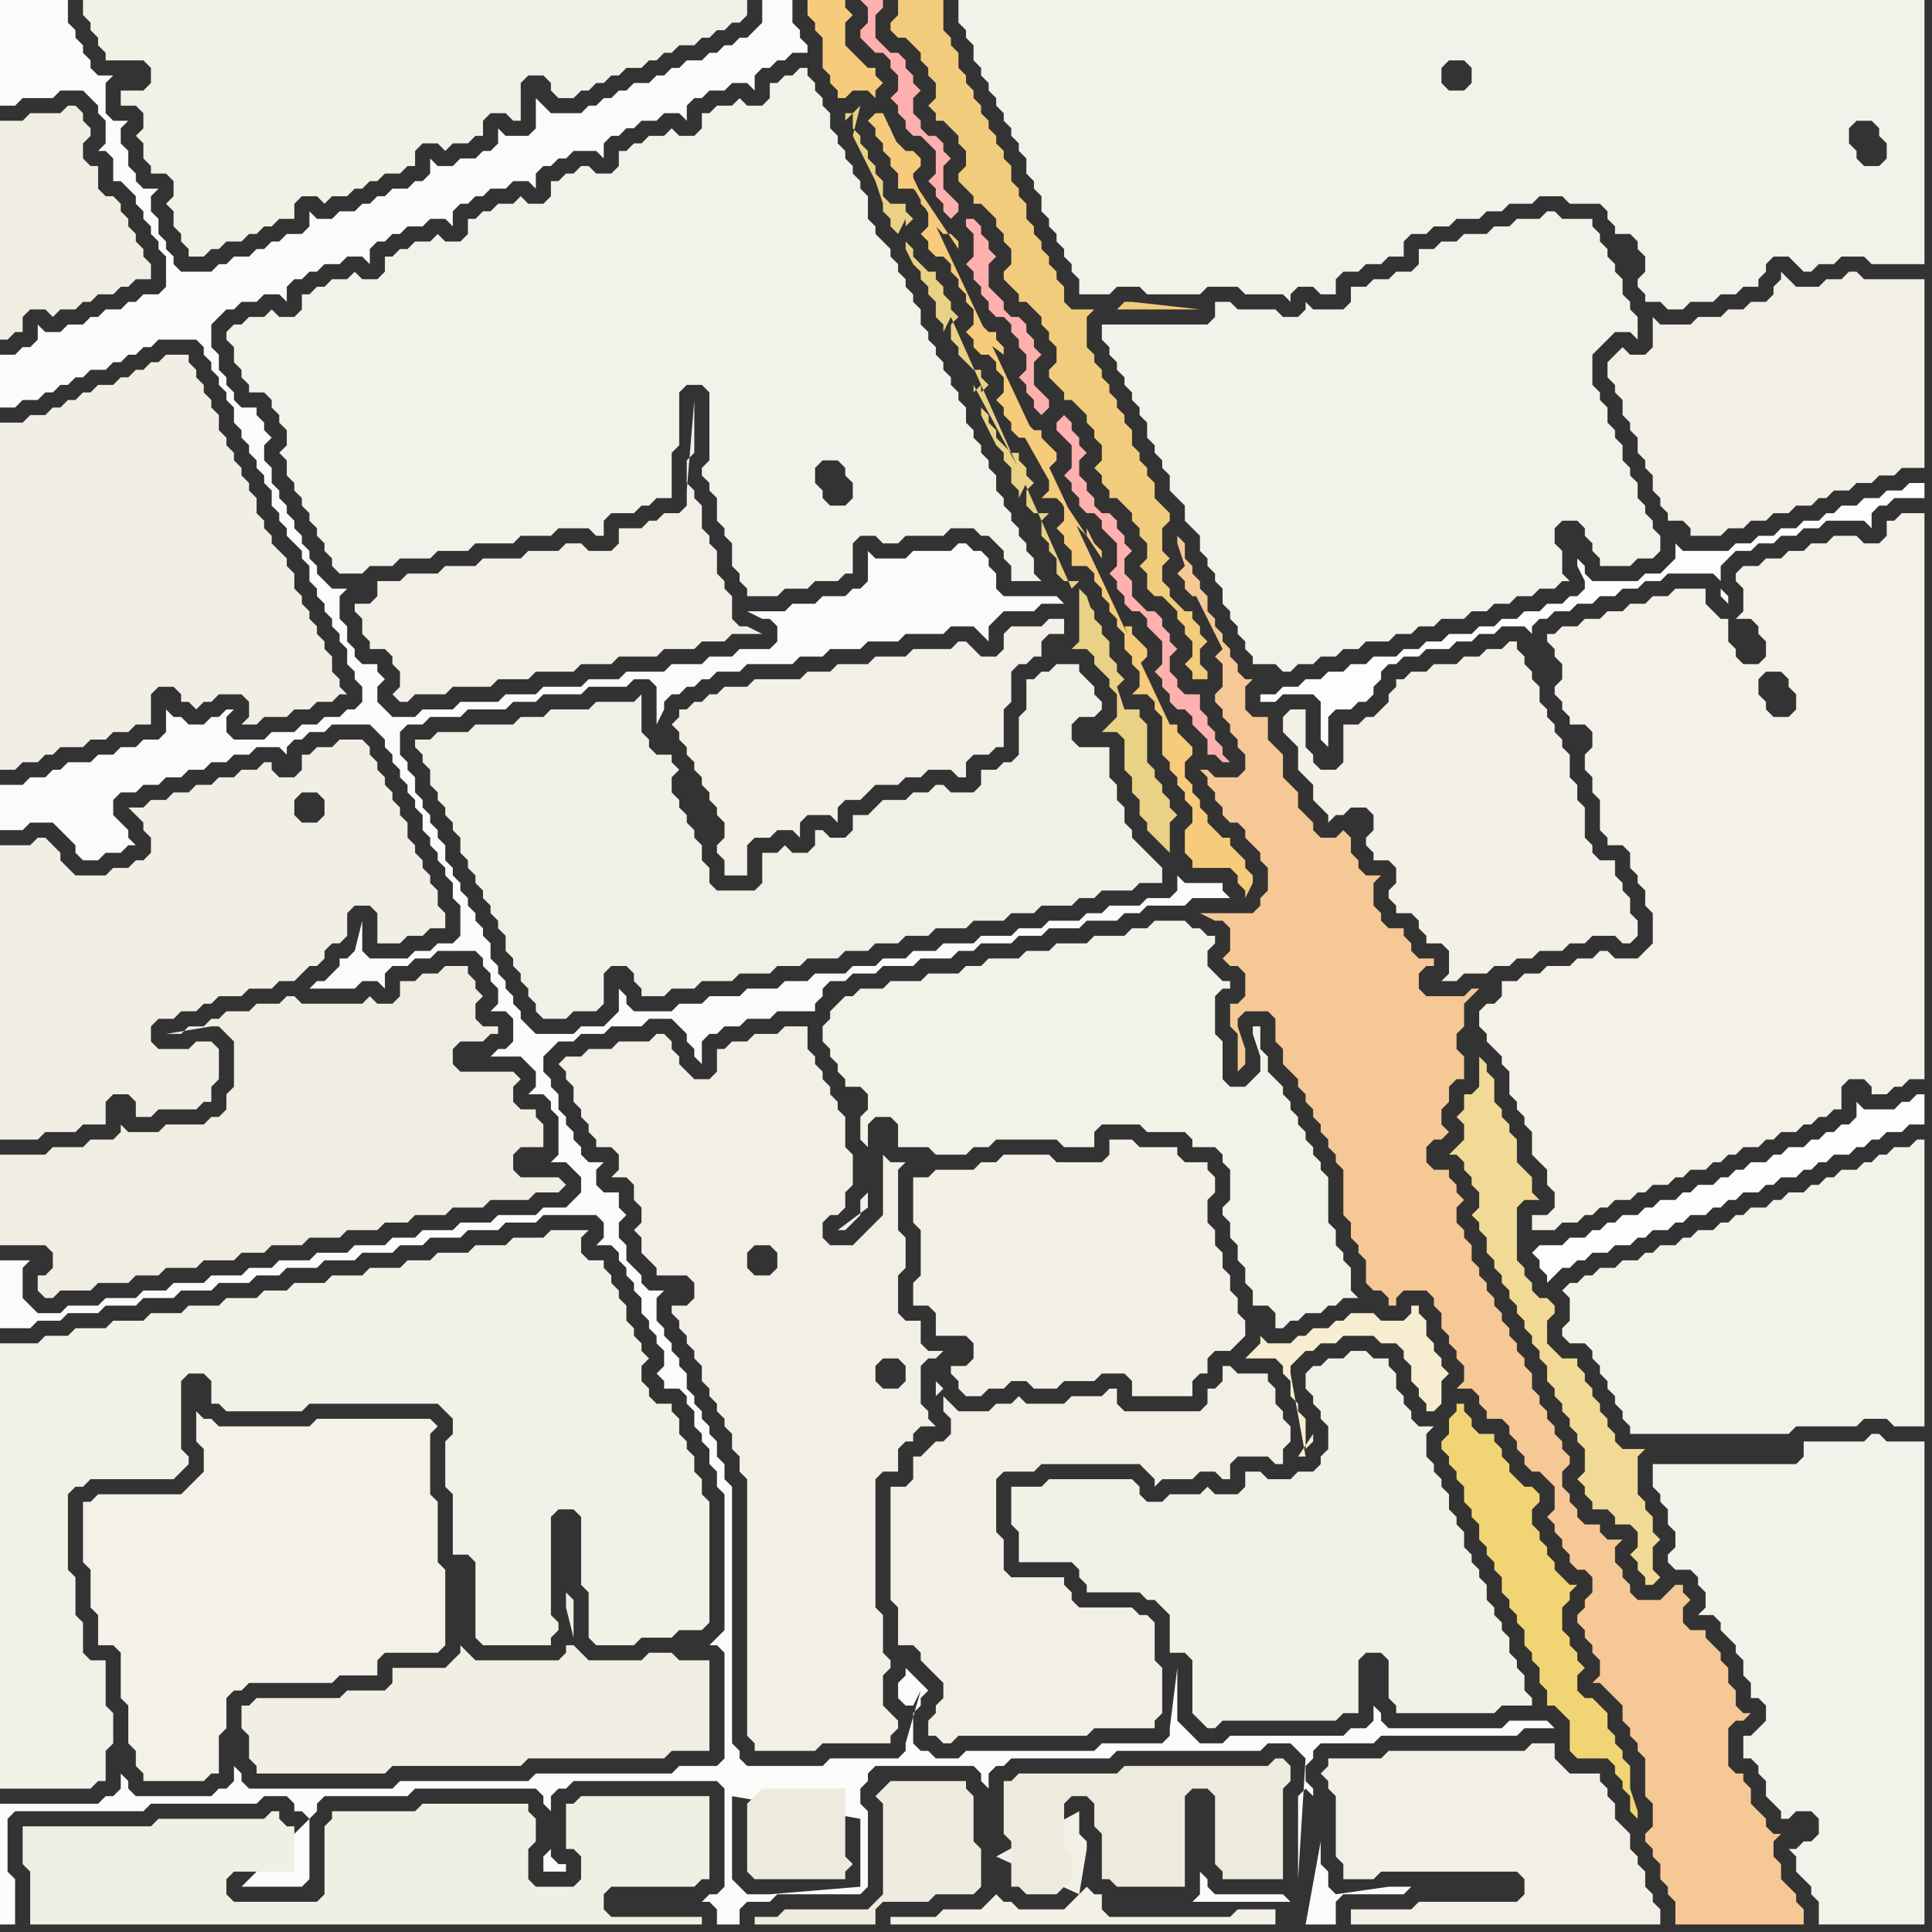 <svg width="256" height="256" xmlns="http://www.w3.org/2000/svg"><rect width="100%" height="100%" fill="#333333" stroke="none"/><script> 
var tempColor;
function hoverPath(evt){
obj = evt.target;
tempColor = obj.getAttribute("fill");
obj.setAttribute("fill","red");
//alert(tempColor);
//obj.setAttribute("stroke","red");}
function recoverPath(evt){
obj = evt.target;
obj.setAttribute("fill", tempColor);
//obj.setAttribute("stroke", tempColor);
}</script><path onmouseover="hoverPath(evt)" onmouseout="recoverPath(evt)" fill="rgb(243,241,232)" d="M  27,193l 0,2 -1,1 -1,1 -1,1 -11,0 -1,1 -1,0 0,8 1,1 0,5 1,1 0,4 2,0 1,1 0,6 1,1 0,5 1,1 0,2 1,1 0,1 8,0 1,-1 1,0 0,-5 1,-1 0,-4 1,-1 1,0 1,-1 11,0 1,-1 5,0 0,-2 1,-1 7,0 1,-1 0,-10 -1,-1 0,-8 -1,-1 0,-8 1,-1 -1,-1 -15,0 -1,1 -12,0 -1,-1 -1,0 -1,-1 0,4 1,1Z"/>
<path onmouseover="hoverPath(evt)" onmouseout="recoverPath(evt)" fill="rgb(241,240,230)" d="M  68,96l -5,0 -1,1 -4,0 -1,1 -2,0 0,1 1,1 0,1 1,1 0,2 1,1 0,1 1,1 0,1 1,1 0,1 1,1 0,2 1,1 0,1 1,1 0,1 1,1 0,1 1,1 0,1 1,1 0,1 1,1 0,2 1,1 0,1 1,1 0,1 1,1 0,1 1,1 0,1 1,1 3,0 1,-1 3,0 1,-1 0,-4 1,-1 2,0 1,1 0,1 1,1 0,1 3,0 1,-1 3,0 1,-1 4,0 1,-1 4,0 1,-1 3,0 1,-1 4,0 1,-1 3,0 1,-1 3,0 1,-1 3,0 1,-1 4,0 1,-1 4,0 1,-1 3,0 1,-1 4,0 1,-1 2,0 1,-1 4,0 1,-1 3,0 0,-2 -1,-1 0,0 -1,-1 -1,-1 -1,-1 0,-1 -1,-1 0,-2 -1,-1 0,-2 -1,-1 0,-4 -4,0 -1,-1 0,-2 1,-1 2,0 1,-1 0,-1 -1,-1 0,-1 -1,-1 -1,-1 0,-1 -3,0 -1,1 -1,0 -1,1 -1,0 0,4 -1,1 0,5 -1,1 -1,0 -1,1 -2,0 0,2 -1,1 -3,0 -1,-1 -1,0 -1,1 -2,0 -1,1 -3,0 -1,1 -1,1 -2,0 0,2 -1,1 -2,0 -1,-1 -1,0 0,2 -1,1 -2,0 -1,-1 -1,1 -2,0 0,4 -1,1 -5,0 -1,-1 0,-2 -1,-1 0,-2 -1,-1 0,-1 -1,-1 0,-1 -1,-1 0,-1 -1,-1 0,-2 1,-1 -1,-1 0,-1 -2,0 -1,-1 0,-1 -1,-1 0,-5 -1,1 -5,0 -1,1 -5,0 -1,1 -3,0 -1,1Z"/>
<path onmouseover="hoverPath(evt)" onmouseout="recoverPath(evt)" fill="rgb(242,240,230)" d="M  123,192l -1,1 -1,0 0,3 -1,1 -2,0 0,15 1,1 0,5 2,0 1,1 0,1 1,1 1,1 1,1 0,2 -1,1 0,1 -1,1 0,2 1,0 1,1 1,0 1,-1 17,0 1,-1 8,0 0,-1 1,-1 0,-6 -1,-1 0,-5 -1,-1 -1,0 -1,-1 -7,0 -1,-1 0,-1 -1,-1 0,-1 -7,0 -1,-1 0,-4 -1,-1 0,-7 1,-1 4,0 1,-1 13,0 1,1 1,1 0,1 1,-1 4,0 1,-1 2,0 1,1 1,0 0,-2 1,-1 4,0 1,1 1,0 0,-2 1,-1 0,-2 -1,-1 0,-1 -1,-1 0,-2 -1,-1 0,-1 -4,0 -1,-1 -1,0 0,2 -1,1 -1,0 0,2 -1,1 -10,0 -1,-1 0,-2 -1,0 -1,1 -4,0 -1,1 -5,0 -1,-1 -1,1 -2,0 -1,1 -4,0 -1,-1 -1,-1 0,2 1,1 0,2 -1,1 -1,0 -1,1 1,-7 1,-1 0,0 -1,-1 0,2 -1,7Z"/>
<path onmouseover="hoverPath(evt)" onmouseout="recoverPath(evt)" fill="rgb(242,240,231)" d="M  180,96l -2,0 0,5 -1,1 -2,0 -1,-1 0,-1 -1,-1 0,-5 -2,0 -1,1 0,2 1,1 0,0 1,1 0,3 1,1 1,1 0,2 1,1 1,1 0,1 1,-1 1,0 1,-1 2,0 1,1 0,2 -1,1 0,1 1,1 0,1 2,0 1,1 0,2 -1,1 0,1 1,1 0,1 2,0 1,1 0,1 1,1 0,1 2,0 1,1 0,3 -1,1 2,0 1,-1 3,0 1,-1 2,0 1,-1 2,0 1,-1 3,0 1,-1 2,0 1,-1 3,0 1,1 1,0 1,-1 0,-2 -1,-1 0,-2 -1,-1 0,-1 -1,-1 0,-2 -2,0 -1,-1 0,-1 -1,-1 0,-4 -1,-1 0,-2 -1,-1 0,-3 -1,-1 0,-1 -1,-1 0,-1 -1,-1 0,-1 -1,-1 0,-2 -1,-1 0,-1 -1,-1 0,-1 -1,-1 0,-1 -1,0 -1,1 -2,0 -1,1 -2,0 -1,1 -3,0 -1,1 -2,0 -1,1 -1,0 0,1 -1,1 0,1 -1,1 -1,1 -1,0 -1,1Z"/>
<path onmouseover="hoverPath(evt)" onmouseout="recoverPath(evt)" fill="rgb(242,240,230)" d="M  48,82l 0,2 1,1 0,1 2,0 1,1 0,1 1,1 0,2 -1,1 1,1 1,0 1,-1 4,0 1,-1 5,0 1,-1 4,0 1,-1 5,0 1,-1 4,0 1,-1 5,0 1,-1 4,0 1,-1 3,0 1,-1 4,0 -2,-1 -1,0 -1,-1 0,-3 -1,-1 0,-1 -1,-1 0,-3 -1,-1 0,-1 -1,-1 0,-3 -1,-1 0,-1 -1,-1 0,-3 1,-1 0,-7 -1,12 0,2 -1,1 -2,0 -1,1 -1,0 -1,1 -3,0 0,2 -1,1 -3,0 -1,-1 -2,0 -1,1 -4,0 -1,1 -5,0 -1,1 -4,0 -1,1 -4,0 -1,1 -3,0 0,2 -1,1 -2,0 0,1 1,1Z"/>
<path onmouseover="hoverPath(evt)" onmouseout="recoverPath(evt)" fill="rgb(243,242,234)" d="M  127,2l 0,1 1,1 0,1 1,1 0,2 1,1 0,1 1,1 0,1 1,1 0,1 1,1 0,1 1,1 0,1 1,1 0,1 1,1 0,2 1,1 0,1 1,1 0,2 1,1 0,1 1,1 0,1 1,1 0,1 1,1 0,1 1,1 0,2 4,0 1,-1 3,0 1,1 7,0 1,-1 4,0 1,1 5,0 1,1 0,-1 1,-1 2,0 1,1 2,0 0,-2 1,-1 2,0 1,-1 2,0 1,-1 2,0 0,-2 1,-1 2,0 1,-1 2,0 1,-1 3,0 1,-1 2,0 1,-1 3,0 1,-1 3,0 1,1 4,0 1,1 0,1 1,1 0,1 2,0 1,1 0,1 1,1 0,2 -1,1 0,1 1,1 0,1 2,0 1,1 2,0 1,-1 3,0 1,-1 2,0 1,-1 2,0 0,-1 1,-1 0,-1 1,-1 2,0 1,1 1,1 1,0 1,-1 2,0 1,-1 3,0 1,1 7,0 0,-35 -128,0 0,2 123,17 0,2 -1,1 -2,0 -1,-1 0,-1 -1,-1 0,-2 1,-1 2,0 1,1 0,1 1,1 -123,-17 65,6 2,0 1,1 0,2 -1,1 -2,0 -1,-1 0,-2 1,-1 -65,-6Z"/>
<path onmouseover="hoverPath(evt)" onmouseout="recoverPath(evt)" fill="rgb(242,241,231)" d="M  0,180l 0,57 12,0 1,-1 1,0 0,-4 1,-1 0,-4 -1,-1 0,-6 -2,0 -1,-1 0,-4 -1,-1 0,-5 -1,-1 0,-10 1,-1 1,0 1,-1 11,0 1,-1 1,-1 0,-1 -1,-1 0,-9 1,-1 2,0 1,1 0,3 1,0 1,1 10,0 1,-1 17,0 1,1 1,1 0,2 -1,1 0,6 1,1 0,8 2,0 1,1 0,10 1,1 9,0 0,-1 1,-1 0,-1 -1,-1 0,-13 1,-1 2,0 1,1 0,9 1,1 0,6 1,1 5,0 1,-1 4,0 1,-1 3,0 1,-1 0,-16 -1,-1 0,-2 -1,-1 0,-2 -1,-1 0,-1 -1,-1 0,-2 -1,-1 0,-1 -2,0 -1,-1 0,-1 -1,-1 0,-2 1,-1 -1,-1 0,-1 -1,-1 0,-1 -1,-1 0,-2 -1,-1 0,-1 -1,-1 0,-1 -1,-1 0,-1 -2,0 -1,-1 0,-2 1,-1 -5,0 -1,1 -4,0 -1,1 -4,0 -1,1 -4,0 -1,1 -3,0 -1,1 -4,0 -1,1 -4,0 -1,1 -4,0 -1,1 -3,0 -1,1 -4,0 -1,1 -4,0 -1,1 -4,0 -1,1 -4,0 -1,1 -4,0 -1,1 -3,0 -1,1 -5,0Z"/>
<path onmouseover="hoverPath(evt)" onmouseout="recoverPath(evt)" fill="rgb(243,242,234)" d="M  219,196l 0,1 1,1 0,1 1,1 0,2 1,1 0,2 -1,1 0,1 1,1 2,0 1,1 0,1 1,1 0,2 -1,1 2,0 1,1 0,1 1,1 1,1 0,1 1,1 0,2 1,1 0,2 1,0 1,1 0,2 -1,1 -1,1 -1,0 0,3 1,0 1,1 0,1 1,1 0,2 1,1 1,1 0,1 1,0 1,-1 2,0 1,1 0,2 -1,1 -1,0 -1,1 -1,0 1,1 0,2 1,1 1,1 0,1 1,1 0,3 14,0 0,-64 -5,0 -1,-1 -1,0 -1,1 -8,0 0,2 -1,1 -19,0Z"/>
<path onmouseover="hoverPath(evt)" onmouseout="recoverPath(evt)" fill="rgb(242,240,230)" d="M  255,50l 0,-13 -8,0 -1,-1 -1,0 -1,1 -2,0 -1,1 -3,0 -1,-1 -1,-1 0,1 -1,1 0,1 -1,1 -2,0 -1,1 -2,0 -1,1 -3,0 -1,1 -4,0 -1,-1 0,4 -1,1 -2,0 -1,-1 -1,1 0,0 -1,1 0,2 1,1 0,1 1,1 0,2 1,1 0,1 1,1 0,2 1,1 0,1 1,1 0,2 1,1 0,1 1,1 0,1 2,0 1,1 0,1 4,0 1,-1 2,0 1,-1 2,0 1,-1 2,0 1,-1 2,0 1,-1 1,0 1,-1 2,0 1,-1 2,0 1,-1 2,0 1,-1 3,0Z"/>
<path onmouseover="hoverPath(evt)" onmouseout="recoverPath(evt)" fill="rgb(243,242,233)" d="M  111,133l 0,0 -1,1 0,1 -1,1 0,2 1,1 0,1 1,1 0,1 1,1 0,1 2,0 1,1 0,2 -1,1 0,3 1,1 0,6 -1,1 0,2 -1,1 -1,1 -1,0 4,-3 0,-11 1,-1 2,0 1,1 0,3 4,0 1,1 4,0 1,-1 2,0 1,-1 8,0 1,1 4,0 0,-2 1,-1 5,0 1,1 5,0 1,1 0,1 3,0 1,1 0,1 1,1 0,4 -1,1 0,1 1,1 0,2 1,1 0,2 1,1 0,2 1,1 0,2 2,0 1,1 0,2 1,0 1,-1 1,0 1,-1 2,0 1,-1 1,0 1,-1 2,0 -1,-1 0,-3 -1,-1 0,-1 -1,-1 0,-2 -1,-1 0,-6 -1,-1 0,-1 -1,-1 0,-1 -1,-1 0,-1 -1,-1 0,-1 -1,-1 0,-1 -1,-1 0,-1 -1,-1 -1,-1 0,-2 -1,-1 0,-3 -1,0 0,1 1,3 0,2 -1,1 -1,1 -2,0 -1,-1 0,-5 -1,-1 0,-5 1,-1 1,0 0,-1 -1,0 -1,-1 -1,-1 0,-2 1,-1 0,-1 -1,0 -1,-1 -1,0 -1,-1 -4,0 -1,1 -2,0 -1,1 -4,0 -1,1 -4,0 -1,1 -3,0 -1,1 -4,0 -1,1 -2,0 -1,1 -4,0 -1,1 -4,0 -1,1 -3,0 -1,1 -1,0 -1,1Z"/>
<path onmouseover="hoverPath(evt)" onmouseout="recoverPath(evt)" fill="rgb(253,253,253)" d="M  203,166l 0,0 1,1 0,1 1,1 0,1 1,-1 1,-1 1,0 1,-1 1,0 1,-1 2,0 1,-1 2,0 1,-1 1,0 1,-1 2,0 1,-1 1,0 1,-1 2,0 1,-1 1,0 1,-1 1,0 1,-1 2,0 1,-1 1,0 1,-1 2,0 1,-1 1,0 1,-1 1,0 1,-1 2,0 1,-1 1,0 1,-1 1,0 1,-1 2,0 1,-1 2,0 0,-4 -1,0 -1,1 -1,0 -1,1 -4,0 -1,-1 0,2 -1,1 -1,0 -1,1 -1,0 -1,1 -1,0 -1,1 -2,0 -1,1 -1,0 -1,1 -2,0 -1,1 -1,0 -1,1 -1,0 -1,1 -2,0 -1,1 -1,0 -1,1 -2,0 -1,1 -1,0 -1,1 -2,0 -1,1 -1,0 -1,1 -1,0 -1,1 -2,0 -1,1 -3,0 -1,1Z"/>
<path onmouseover="hoverPath(evt)" onmouseout="recoverPath(evt)" fill="rgb(246,203,124)" d="M  113,7l 0,0 -1,-1 0,-3 1,-1 -1,-1 0,-1 -5,0 0,2 1,1 0,1 1,1 0,4 1,1 0,1 1,1 0,1 1,0 1,-1 2,0 1,1 0,-1 1,-1 -1,-1 0,-1 -1,0 -1,-1 -1,-1 4,8 -1,0 -1,1 1,1 0,1 1,1 0,1 1,1 0,1 1,1 0,2 2,0 1,1 0,1 1,1 0,2 -1,1 0,0 1,1 0,1 1,1 1,0 1,1 0,1 1,1 0,1 1,1 0,1 1,1 0,2 -1,1 1,1 0,1 1,1 1,0 1,1 0,1 1,1 0,2 -1,1 0,0 1,1 0,1 1,1 0,1 1,1 1,0 1,1 0,1 1,1 0,1 1,1 0,2 -1,1 2,0 1,1 0,2 -1,1 0,0 1,1 0,1 1,1 0,2 2,0 1,1 0,1 1,1 0,1 1,1 0,1 1,1 0,1 1,1 0,2 1,1 0,1 1,1 0,2 -1,1 2,0 1,1 0,1 1,1 0,5 1,1 0,1 1,1 0,1 1,1 0,1 1,1 0,2 -1,1 0,3 1,1 0,1 5,0 1,1 0,1 1,1 0,1 1,-2 0,-1 -1,-1 0,-1 -1,-1 -1,-1 0,-1 -1,0 -1,-1 -1,-1 0,-1 -1,-1 0,-1 -1,-1 0,-1 -1,-1 0,-2 1,-1 0,-1 -1,-1 0,0 -1,-1 0,-1 -1,0 -38,-81 -4,-8 39,84 -1,-3 0,0 1,-1 0,-1 -1,-1 0,0 -1,-1 0,-1 -1,0 3,8 -39,-84 29,62 1,1 1,1 0,-1 1,2 1,1 0,1 -6,-9 -1,-3 1,-1 0,-1 -1,-1 -1,-1 0,-1 -1,0 -1,-1 -1,-1 0,-1 -1,-1 0,-1 -1,1 0,0 9,16 -29,-62 20,40 0,-1 -1,-1 0,-1 -1,0 -1,-1 -1,1 0,0 4,3 -20,-40 11,23 1,1 1,0 1,1 0,1 -6,-9 0,-1 1,-1 0,-1 -1,-1 -1,0 -1,-1 -1,-1 0,-1 -1,-1 -1,0 8,14 -11,-23Z"/>
<path onmouseover="hoverPath(evt)" onmouseout="recoverPath(evt)" fill="rgb(243,241,232)" d="M  196,135l 0,1 1,1 0,1 1,1 1,1 0,1 1,1 0,3 1,1 0,1 1,1 0,1 1,1 0,3 1,1 1,1 0,2 1,1 0,2 -1,1 -2,0 0,2 3,0 1,-1 2,0 1,-1 1,0 1,-1 1,0 1,-1 2,0 1,-1 1,0 1,-1 2,0 1,-1 1,0 1,-1 2,0 1,-1 1,0 1,-1 1,0 1,-1 2,0 1,-1 1,0 1,-1 2,0 1,-1 1,0 1,-1 1,0 1,-1 1,0 0,-3 1,-1 2,0 1,1 0,1 2,0 1,-1 1,0 1,-1 2,0 0,-75 -3,0 -1,1 -1,0 0,2 -1,1 -2,0 -1,-1 -3,0 -1,1 -2,0 -1,1 -2,0 -1,1 -2,0 -1,1 -2,0 -1,1 0,1 1,1 0,3 -1,1 2,0 1,1 0,1 1,1 0,2 -1,1 -2,0 -1,-1 0,-1 -1,-1 0,-3 -1,0 -1,-1 -1,-1 0,-2 -4,0 -1,1 -2,0 -1,1 -2,0 -1,1 -2,0 -1,1 -2,0 -1,1 -2,0 -1,1 -1,0 0,1 1,1 0,1 1,1 0,2 -1,1 0,1 1,1 0,1 1,1 0,1 2,0 1,1 0,2 -1,1 0,2 1,1 0,2 1,1 0,4 1,1 0,1 2,0 1,1 0,2 1,1 0,1 1,1 0,2 1,1 0,4 -1,1 -1,1 -3,0 -1,-1 -1,0 -1,1 -2,0 -1,1 -3,0 -1,1 -2,0 -1,1 -2,0 0,2 -1,1 -1,0 -1,1 0,1 38,-46 2,0 1,1 0,1 1,1 0,2 -1,1 -2,0 -1,-1 0,-1 -1,-1 0,-2 1,-1 -38,46Z"/>
<path onmouseover="hoverPath(evt)" onmouseout="recoverPath(evt)" fill="rgb(241,239,229)" d="M  0,120l 0,31 5,0 1,-1 4,0 1,-1 3,0 0,-3 1,-1 2,0 1,1 0,2 2,0 1,-1 5,0 1,-1 1,0 0,-2 1,-1 0,-4 -1,-1 -2,0 -1,1 -4,0 -1,-1 0,-2 1,-1 2,0 1,-1 2,0 1,-1 1,0 1,-1 3,0 1,-1 3,0 1,-1 2,0 1,-1 1,-1 1,0 1,-1 0,-1 1,-1 1,0 1,-1 0,-3 1,-1 2,0 1,1 0,4 3,0 1,-1 2,0 1,-1 2,0 0,-2 -1,-1 0,-2 -1,-1 0,-1 -1,-1 0,-1 -1,-1 0,-1 -1,-1 0,-2 -1,-1 0,-1 -1,-1 0,-1 -1,-1 0,-1 -1,-1 0,-1 -1,-1 0,-1 -1,-1 -3,0 -1,1 -2,0 -1,1 -1,0 0,2 -1,1 -2,0 -1,-1 0,-1 -1,0 -1,1 -2,0 -1,1 -2,0 -1,1 -2,0 -1,1 -2,0 -1,1 -2,0 -1,1 -2,0 1,1 0,0 1,1 0,1 1,1 0,2 -1,1 -1,0 -1,1 -2,0 -1,1 -4,0 -1,-1 -1,-1 0,-1 -1,-1 -1,-1 -1,0 -1,1 -4,0 0,8 40,-15 2,0 1,1 0,2 -1,1 -2,0 -1,-1 0,-2 1,-1 -40,15Z"/>
<path onmouseover="hoverPath(evt)" onmouseout="recoverPath(evt)" fill="rgb(254,177,175)" d="M  140,56l 0,1 1,1 1,1 0,3 -1,1 1,1 0,1 1,1 0,1 1,1 1,0 1,1 0,1 1,1 1,1 0,3 -1,1 1,1 0,1 1,1 0,1 1,1 1,0 1,1 0,1 1,1 1,1 0,3 -1,1 1,1 0,1 1,1 0,1 1,1 1,0 1,1 0,1 1,1 1,1 0,2 1,0 1,1 1,0 -1,-1 0,-1 -1,-1 0,-1 -1,-1 0,-1 -1,-1 0,-2 -2,0 -1,-1 0,-1 -1,-1 0,-2 1,-1 -1,-1 0,-1 -1,-1 0,-1 -1,-1 -1,0 -1,-1 -1,-1 0,-2 -1,-1 0,-2 1,-1 -1,-1 0,-1 -1,-1 0,-1 -1,-1 -1,0 -1,-1 0,-1 -1,-1 0,-1 -1,-1 0,-2 1,-1 -1,-1 0,-1 -1,-1 0,-1 -1,-1 -1,1Z"/>
<path onmouseover="hoverPath(evt)" onmouseout="recoverPath(evt)" fill="rgb(242,241,231)" d="M  161,198l -1,-1 -1,1 -4,0 -1,1 -2,0 -1,-1 0,-1 -1,-1 -11,0 -1,1 -4,0 0,5 1,1 0,4 7,0 1,1 0,1 1,1 0,1 7,0 1,1 1,0 1,1 1,1 0,5 2,0 1,1 0,7 1,1 1,1 1,0 1,-1 15,0 1,-1 2,0 0,-7 1,-1 2,0 1,1 0,5 1,1 0,1 13,0 1,-1 4,0 0,-1 -1,-1 0,-2 -1,-1 0,-1 -1,-1 0,-2 -1,-1 0,-1 -1,-1 0,-1 -1,-1 0,-2 -1,-1 0,-1 -1,-1 0,-1 -1,-1 0,-2 -1,-1 0,-1 -1,-1 0,-2 -1,-1 0,-1 -1,-1 0,-1 -1,-1 0,-3 1,-1 -2,0 -1,-1 0,-1 -1,-1 0,-1 -1,-1 0,-2 -1,-1 0,-1 -2,0 -1,-1 -2,0 -1,1 -2,0 -1,1 -1,0 -1,1 0,2 1,1 0,1 1,1 0,1 1,1 0,3 -1,1 0,1 -1,1 -2,0 -1,1 -3,0 -1,-1 -2,0 0,2 -1,1Z"/>
<path onmouseover="hoverPath(evt)" onmouseout="recoverPath(evt)" fill="rgb(242,204,125)" d="M  135,25l 0,0 -1,-1 0,-2 -1,-1 0,-1 -1,-1 0,-1 -1,-1 0,-1 -1,-1 0,-1 -1,-1 0,-1 -1,-1 0,-1 -1,-1 0,-2 -1,-1 0,-1 -1,-1 0,-4 -6,0 0,2 -1,1 0,1 1,1 1,0 2,2 0,1 1,1 0,1 1,1 0,2 -1,1 1,1 0,1 1,0 1,1 1,1 0,1 1,1 0,2 -1,1 0,1 1,1 1,1 0,1 1,0 1,1 1,1 0,1 1,1 0,1 1,1 0,2 -1,1 0,1 1,1 0,0 1,1 0,1 1,0 1,1 1,1 0,1 1,1 0,1 1,1 0,2 -1,1 0,1 1,1 0,0 1,1 0,1 1,0 1,1 1,1 0,1 1,1 0,1 1,1 0,2 -1,1 1,1 0,1 1,1 0,1 1,0 1,1 1,1 0,1 1,1 0,1 1,1 0,2 -1,1 1,1 0,2 1,1 1,0 1,1 1,1 0,1 1,1 0,1 1,1 0,2 -1,1 1,1 0,1 2,0 0,-1 -1,-1 0,-2 1,-1 -1,-1 0,-1 -1,-1 0,-1 -1,0 -1,-1 -1,-1 0,-1 -1,-1 0,-2 1,-1 -1,-1 0,-3 1,-1 0,-1 -1,-1 -1,-1 0,-2 -1,-1 0,-1 -1,-1 0,-1 -1,-1 0,-2 -1,-1 0,-1 -1,-1 0,-1 -1,-1 0,-1 -1,-1 0,-1 -1,-1 0,-1 -1,-1 0,-4 1,-1 -3,0 -1,-1 0,-2 -1,-1 0,-1 -1,-1 0,-1 -1,-1 0,-1 -1,-1 0,-1 -1,-1 0,-2 -1,-1 0,-1 13,16 11,0 -9,-1 -1,0 -1,1 -13,-16Z"/>
<path onmouseover="hoverPath(evt)" onmouseout="recoverPath(evt)" fill="rgb(241,239,229)" d="M  0,59l 0,43 2,0 1,-1 2,0 1,-1 1,0 1,-1 3,0 1,-1 2,0 1,-1 2,0 1,-1 2,0 0,-4 1,-1 2,0 1,1 0,1 1,0 1,1 1,-1 1,0 1,-1 3,0 1,1 0,2 -1,1 2,0 1,-1 3,0 1,-1 2,0 1,-1 2,0 1,-1 1,0 -1,-1 0,-1 -1,-1 0,-2 -1,-1 0,-1 -1,-1 0,-1 -1,-1 0,-1 -1,-1 0,-1 -1,-1 0,-2 -1,-1 0,-1 -1,-1 -1,-1 0,-1 -1,-1 0,-1 -1,-1 0,-2 -1,-1 0,-1 -1,-1 0,-1 -1,-1 0,-1 -1,-1 0,-1 -1,-1 0,-2 -1,-1 0,-1 -1,-1 0,-1 -1,-1 0,-1 -1,-1 0,-1 -3,0 -1,1 -1,0 -1,1 -1,0 -1,1 -1,0 -1,1 -2,0 -1,1 -1,0 -1,1 -1,0 -1,1 -1,0 -1,1 -2,0 -1,1 -3,0Z"/>
<path onmouseover="hoverPath(evt)" onmouseout="recoverPath(evt)" fill="rgb(243,240,231)" d="M  143,251l -1,1 -1,1 -6,0 -1,-1 -1,0 -1,-1 -2,2 -5,0 -1,1 -6,0 0,1 51,0 0,-2 -5,0 -1,1 -16,0 -1,-1 0,-2 -1,0 -1,-1 -1,1 1,-6 0,-1 -1,-1 0,-3 -11,6Z"/>
<path onmouseover="hoverPath(evt)" onmouseout="recoverPath(evt)" fill="rgb(251,251,249)" d="M  170,251l -9,0 -1,-1 0,-1 -1,-1 0,3 -1,1 13,0 -1,-1 2,-1 0,0 -2,1 2,-2 0,-11 1,-1 1,1 0,-1 -1,-1 0,-2 1,-1 0,-1 1,-1 7,0 1,-1 18,0 1,-1 4,0 -1,-1 -5,0 -1,1 -15,0 -1,-1 0,-1 -1,-1 0,2 -1,1 -2,0 -1,1 -15,0 -1,1 -3,0 -1,-1 -1,-1 -1,-1 0,-7 -1,8 0,1 -1,1 -8,0 -1,1 -17,0 -1,1 -3,0 -1,-1 -1,0 -1,-1 0,-4 1,-1 0,-1 1,-1 -1,-1 0,0 -1,-1 -1,-1 0,1 -1,1 0,2 1,1 1,0 1,-2 0,0 -2,7 0,1 -1,1 -9,0 -1,1 -10,0 -1,-1 0,-1 -1,-1 0,-34 -1,-1 0,-2 -1,-1 0,-2 -1,-1 0,-1 -1,-1 0,-1 -1,-1 0,-1 -1,-1 0,-2 -1,-1 0,-1 -1,-1 0,-1 -1,-1 0,-1 -1,-1 0,-3 1,-1 -2,0 -1,-1 0,-1 -1,-1 -1,-1 0,-2 -1,-1 0,-2 1,-1 -1,-1 0,-2 -2,0 -1,-1 0,-2 1,-1 -2,0 -1,-1 0,-1 -1,-1 0,-1 -1,-1 0,-1 -1,-1 0,-2 -1,-1 0,-1 -1,-1 0,-2 1,-1 1,-1 2,0 1,-1 3,0 1,-1 4,0 1,-1 3,0 1,1 1,1 0,1 1,1 0,1 1,1 0,-3 1,-1 1,0 1,-1 2,0 1,-1 3,0 1,-1 5,0 0,-1 1,-1 0,-1 1,-1 2,0 1,-1 3,0 1,-1 4,0 1,-1 4,0 1,-1 2,0 1,-1 4,0 1,-1 3,0 1,-1 4,0 1,-1 4,0 1,-1 2,0 1,-1 5,0 1,-1 5,0 -1,-1 0,-1 -5,0 -1,-1 0,2 -1,1 -3,0 -1,1 -4,0 -1,1 -2,0 -1,1 -4,0 -1,1 -3,0 -1,1 -4,0 -1,1 -4,0 -1,1 -3,0 -1,1 -3,0 -1,1 -3,0 -1,1 -4,0 -1,1 -3,0 -1,1 -4,0 -1,1 -4,0 -1,1 -3,0 -1,1 -5,0 -1,-1 0,-1 -1,-1 0,3 -1,1 -1,1 -3,0 -1,1 -5,0 -1,-1 -1,-1 0,-1 -1,-1 0,-1 -1,-1 0,-1 -1,-1 0,-1 -1,-1 0,-2 -1,-1 0,-1 -1,-1 0,-1 -1,-1 0,-1 -1,-1 0,-1 -1,-1 0,-1 -1,-1 0,-2 -1,-1 0,-1 -1,-1 0,-1 -1,-1 0,-1 -1,-1 0,-2 -1,-1 0,-1 -1,-1 0,-3 1,-1 2,0 1,-1 4,0 1,-1 5,0 1,-1 3,0 1,-1 5,0 1,-1 5,0 1,-1 2,0 1,1 0,5 1,-2 0,-1 1,-1 1,0 1,-1 1,0 1,-1 1,0 1,-1 3,0 1,-1 6,0 1,-1 3,0 1,-1 4,0 1,-1 4,0 1,-1 5,0 1,-1 3,0 1,1 1,1 0,-2 1,-1 1,-1 4,0 1,-1 3,0 -1,-1 -7,0 -1,-1 0,-2 -1,-1 0,-1 -1,-1 -1,0 -1,-1 -1,0 -1,1 -5,0 -1,1 -4,0 -1,-1 0,4 -1,1 -1,0 -1,1 -3,0 -1,1 -3,0 -1,1 -5,0 2,1 1,0 1,1 0,2 -1,1 -4,0 -1,1 -3,0 -1,1 -4,0 -1,1 -5,0 -1,1 -4,0 -1,1 -5,0 -1,1 -4,0 -1,1 -5,0 -1,1 -4,0 -1,1 -3,0 -1,-1 -1,-1 0,-2 1,-1 -1,-1 0,-1 -2,0 -1,-1 0,-1 -1,-1 0,-2 -1,-1 0,-3 1,-1 -2,0 -1,-1 -1,-1 0,-1 -1,-1 0,-1 -1,-1 0,-1 -1,-1 0,-1 -1,-1 0,-1 -1,-1 0,-1 -1,-1 0,-2 -1,-1 0,-2 1,-1 -1,-1 0,-1 -1,-1 0,-1 -2,0 -1,-1 0,-1 -1,-1 0,-1 -1,-1 0,-2 -1,-1 0,-3 2,-2 1,0 1,-1 2,0 1,-1 2,0 1,1 0,-2 1,-1 1,0 1,-1 1,0 1,-1 2,0 1,-1 2,0 1,1 0,-2 1,-1 1,0 1,-1 1,0 1,-1 2,0 1,-1 2,0 1,1 0,-2 1,-1 1,0 1,-1 1,0 1,-1 2,0 1,-1 2,0 1,1 0,-2 1,-1 1,0 1,-1 1,0 1,-1 3,0 1,1 0,-2 1,-1 1,0 1,-1 1,0 1,-1 2,0 1,-1 2,0 1,1 0,-2 1,-1 1,0 1,-1 2,0 1,-1 2,0 1,1 0,-2 1,-1 1,0 1,-1 1,0 1,-1 2,0 0,-1 -1,-1 0,-1 -1,-1 0,-3 -4,0 0,3 -1,1 -1,1 -1,0 -1,1 -1,0 -1,1 -1,0 -1,1 -2,0 -1,1 -1,0 -1,1 -1,0 -1,1 -2,0 -1,1 -1,0 -1,1 -1,0 -1,1 -1,0 -1,1 -4,0 -1,-1 -1,-1 0,4 -1,1 -3,0 -1,-1 0,2 -1,1 -1,0 -1,1 -2,0 -1,1 -2,0 -1,-1 0,2 -1,1 -1,0 -1,1 -2,0 -1,1 -1,0 -1,1 -1,0 -1,1 -2,0 -1,1 -2,0 -1,-1 0,2 -1,1 -2,0 -1,1 -1,0 -1,1 -1,0 -1,1 -2,0 -1,1 -1,0 -1,1 -4,0 -1,-1 0,-1 -1,-1 0,-1 -1,-1 0,-2 -1,-1 0,-2 1,-1 -2,0 -1,-1 0,-1 -1,-1 0,-2 -1,-1 0,-2 1,-1 -2,0 -1,-1 0,-4 1,-1 -2,0 -1,-1 0,-1 -1,-1 0,-1 -1,-1 0,-1 -1,-1 0,-3 -9,0 0,14 2,0 1,-1 4,0 1,-1 3,0 1,1 1,1 0,1 1,1 0,3 -1,1 1,0 1,1 0,3 1,0 1,1 1,1 0,1 1,1 0,1 1,1 0,1 1,1 0,1 1,1 0,4 -1,1 -2,0 -1,1 -1,0 -1,1 -2,0 -1,1 -1,0 -1,1 -2,0 -1,1 -2,0 -1,-1 0,2 -1,1 -1,0 -1,1 -2,0 0,7 2,0 1,-1 2,0 1,-1 1,0 1,-1 1,0 1,-1 1,0 1,-1 2,0 1,-1 1,0 1,-1 1,0 1,-1 1,0 1,-1 5,0 1,1 0,1 1,1 0,1 1,1 0,1 1,1 0,1 1,1 0,2 1,1 0,1 1,1 0,1 1,1 0,1 1,1 0,1 1,1 0,2 1,1 0,1 1,1 0,1 1,1 1,1 0,1 1,1 0,2 1,1 0,1 1,1 0,1 1,1 0,1 1,1 0,1 1,1 0,2 1,1 0,1 1,1 0,2 -1,1 -1,0 -1,1 -2,0 -1,1 -2,0 -1,1 -3,0 -1,1 -4,0 -1,-1 0,-2 1,-1 -1,0 -1,1 -1,0 -1,1 -2,0 -1,-1 -1,0 -1,-1 0,3 -1,1 -2,0 -1,1 -2,0 -1,1 -2,0 -1,1 -3,0 -1,1 -1,0 -1,1 -2,0 -1,1 -3,0 0,6 3,0 1,-1 3,0 1,1 1,1 1,1 0,1 1,1 2,0 1,-1 2,0 1,-1 1,0 -1,-1 0,-1 -1,-1 -1,-1 0,-2 1,-1 2,0 1,-1 2,0 1,-1 2,0 1,-1 2,0 1,-1 2,0 1,-1 2,0 1,-1 3,0 1,1 0,-1 1,-1 1,0 1,-1 2,0 1,-1 5,0 1,1 1,1 0,1 1,1 0,1 1,1 0,1 1,1 0,1 1,1 0,1 1,1 0,2 1,1 0,1 1,1 0,1 1,1 0,1 1,1 0,2 1,1 0,4 -1,1 -2,0 -1,1 -2,0 -1,1 -5,0 -1,-1 0,-4 -1,4 0,0 -1,1 -1,0 0,1 -1,1 -1,1 -1,0 -1,1 6,0 1,-1 2,0 1,1 0,-2 1,-1 2,0 1,-1 2,0 1,-1 5,0 1,1 0,1 1,1 0,1 1,1 0,2 -1,1 2,0 1,1 0,3 -1,1 -1,0 -1,1 4,0 1,1 1,1 0,2 -1,1 2,0 1,1 0,1 1,1 0,5 -1,1 2,0 1,1 1,1 0,2 -1,1 -1,1 -3,0 -1,1 -5,0 -1,1 -4,0 -1,1 -4,0 -1,1 -3,0 -1,1 -4,0 -1,1 -4,0 -1,1 -4,0 -1,1 -3,0 -1,1 -4,0 -1,1 -4,0 -1,1 -3,0 -1,1 -4,0 -1,1 -4,0 -1,1 -3,0 -1,-1 -1,-1 0,-4 1,-1 -4,0 0,9 4,0 1,-1 3,0 1,-1 4,0 1,-1 4,0 1,-1 4,0 1,-1 4,0 1,-1 4,0 1,-1 3,0 1,-1 4,0 1,-1 4,0 1,-1 4,0 1,-1 3,0 1,-1 4,0 1,-1 4,0 1,-1 4,0 1,-1 7,0 1,1 0,2 -1,1 2,0 1,1 0,1 1,1 0,1 1,1 0,1 1,1 0,2 1,1 0,1 1,1 0,1 1,1 0,2 -1,1 1,1 0,1 2,0 1,1 0,1 1,1 0,2 1,1 0,1 1,1 0,2 1,1 0,2 1,1 0,18 -1,1 -1,1 1,0 1,1 0,14 -1,1 -5,0 -1,1 -18,0 -1,1 -17,0 -1,1 -19,0 -1,-1 0,-1 -1,-1 0,2 -1,1 -1,0 -1,1 -10,0 -1,-1 0,-1 -1,-1 0,2 -1,1 -1,0 -1,1 -13,0 0,16 2,0 0,-6 -1,-1 0,-7 1,-1 17,0 1,-1 14,0 1,-1 3,0 1,1 0,1 1,0 1,1 0,8 -1,1 -8,0 10,-10 0,-1 1,-1 11,0 1,-1 16,0 1,1 0,1 1,1 0,5 -1,1 0,2 3,0 0,-1 -1,0 -1,-1 0,-8 1,-1 1,0 1,-1 19,0 1,1 0,13 -1,1 -1,0 -1,1 1,0 1,1 0,2 3,0 0,-2 1,-1 3,0 1,-1 11,0 1,-1 0,-10 -1,-1 0,-2 1,-1 0,-1 1,-1 13,0 1,1 0,1 1,1 0,-2 1,-1 1,0 1,-1 13,0 1,-1 19,0 1,-1 3,0 1,1 1,1 -1,16 -2,2 -56,-15 -1,-1 -14,0 -1,1 16,0 56,15 -56,-10 0,9 -12,1 -3,0 -1,-1 -1,-1 0,-11 17,3 56,10 5,-12 0,0 -5,12 3,4 4,0 0,-3 1,-1 8,0 1,-1 -3,0 -7,1 -1,-1 0,-2 -1,-1 0,-3 -2,11 -3,-4Z"/>
<path onmouseover="hoverPath(evt)" onmouseout="recoverPath(evt)" fill="rgb(254,176,175)" d="M  127,28l 0,-1 -1,-1 -1,-1 0,-3 1,-1 -1,-1 0,-1 -1,-1 -1,0 -1,-1 0,-1 -1,-1 0,-2 1,-1 -1,-1 0,-1 -1,-1 0,-1 -1,-1 -1,0 -1,-1 -1,-1 0,-3 1,-1 0,-1 -3,0 1,1 0,2 -1,1 0,1 1,1 1,1 1,0 1,1 0,1 1,1 0,2 -1,1 1,1 0,1 1,1 0,1 1,1 1,0 1,1 1,1 0,3 -1,1 1,1 0,1 1,1 0,1 1,1 1,-1 1,1 0,1 1,1 0,3 -1,1 1,1 0,1 1,1 0,1 1,1 0,1 1,1 1,0 1,1 0,1 1,1 0,1 1,1 0,2 -1,1 1,1 0,1 1,1 0,1 1,1 1,-1 0,-1 -1,-1 0,0 -1,-1 0,-3 1,-1 -1,-1 0,-1 -1,-1 0,-1 -1,-1 -1,0 -1,-1 0,-1 -1,-1 -1,-1 0,-3 1,-1 -1,-1 0,-1 -1,-1 0,-1 -1,-1 -1,0 -1,-1Z"/>
<path onmouseover="hoverPath(evt)" onmouseout="recoverPath(evt)" fill="rgb(245,200,149)" d="M  164,109l 0,0 1,1 0,1 1,1 1,1 0,1 1,1 0,3 -1,1 0,1 -1,1 -7,0 2,1 1,0 1,1 0,3 -1,1 1,1 1,0 1,1 0,3 -1,1 -1,0 0,3 1,1 0,5 1,-1 0,-2 -1,-3 0,-1 1,-1 3,0 1,1 0,3 1,1 0,2 1,1 1,1 0,1 1,1 0,1 1,1 0,1 1,1 0,1 1,1 0,1 1,1 0,1 1,1 0,6 1,1 0,2 1,1 0,1 1,1 0,3 1,1 1,0 1,1 0,1 1,0 0,-1 1,-1 3,0 1,1 0,1 1,1 0,2 1,1 0,1 1,1 0,1 1,1 0,2 -1,1 2,0 1,1 0,1 1,1 0,1 2,0 1,1 0,1 1,1 0,1 1,1 0,1 1,1 1,0 1,1 1,1 0,3 -1,1 1,1 0,1 1,1 0,1 1,1 0,1 1,1 1,0 1,1 0,2 -1,1 0,1 -1,1 0,1 1,1 0,1 1,1 0,1 1,1 0,2 -1,1 1,0 1,1 1,1 1,1 0,2 1,1 0,1 1,1 0,1 1,1 0,5 1,1 0,3 -1,1 0,1 1,1 0,1 1,1 0,2 1,1 0,1 1,1 0,3 17,0 0,-2 -1,-1 0,-1 -1,-1 -1,-1 0,-2 -1,-1 0,-2 1,-1 -1,0 -1,-1 0,-1 -1,-1 -1,-1 0,-2 -1,-1 0,-1 -1,0 -1,-1 0,-5 1,-1 1,0 1,-1 -1,0 -1,-1 0,-2 -1,-1 0,-2 -1,-1 0,-1 -1,-1 -1,-1 0,-1 -2,0 -1,-1 0,-2 1,-1 -1,-1 0,-1 -1,0 -1,1 0,0 -1,1 -3,0 -1,-1 0,-1 -1,-1 0,-1 -1,-1 0,-2 1,-1 -2,0 -1,-1 0,-1 -2,0 -1,-1 0,-1 -1,-1 0,-1 -1,-1 0,-2 1,-1 0,-1 -1,-1 0,-1 -1,-1 0,-1 -1,-1 0,-1 -1,-1 0,-1 -1,-1 0,-2 -1,-1 0,-1 -1,-1 0,-1 -1,-1 0,-1 -1,-1 0,-1 -1,-1 0,-1 -1,-1 0,-1 -1,-1 0,-1 -1,-1 0,-2 -1,-1 0,-1 -1,-1 0,-2 1,-1 -1,-1 0,-1 -1,-1 0,-1 -2,0 -1,-1 0,-2 1,-1 1,0 1,-1 -1,-1 0,-2 1,-1 0,-2 1,-1 1,0 0,-3 -1,-1 0,-2 1,-1 0,-3 1,-1 1,-1 -1,0 -1,1 -5,0 -1,-1 0,-2 1,-1 1,0 0,-1 -2,0 -1,-1 0,-1 -1,-1 0,-1 -2,0 -1,-1 0,-1 -1,-1 0,-3 1,-1 -2,0 -1,-1 0,-1 -1,-1 0,-2 -1,-1 -1,1 -2,0 -1,-1 0,-1 -1,-1 -1,-1 0,-2 -2,-2 0,-3 -1,-1 -1,-1 0,-3 -2,0 -1,-1 0,-3 1,-1 -1,0 -1,-1 0,-1 -1,-1 0,-1 -1,-1 0,-1 -1,-1 0,-1 -1,-1 0,-2 -1,-1 0,-1 -1,-1 0,-1 -1,-1 0,-2 -1,-1 0,1 1,3 -1,1 0,0 1,1 0,1 1,1 1,0 -2,-3 5,10 0,0 -1,1 1,1 0,3 -1,1 0,1 1,1 0,1 1,1 0,1 1,1 0,1 1,1 0,2 -1,1 -3,0 -1,-1 -1,0 1,1 0,1 1,1 0,1 1,1 0,1 1,1Z"/>
<path onmouseover="hoverPath(evt)" onmouseout="recoverPath(evt)" fill="rgb(253,253,252)" d="M  168,92l -1,0 0,1 2,0 1,-1 4,0 1,1 0,5 1,1 0,-4 1,-1 2,0 1,-1 1,0 1,-1 0,-1 1,-1 0,-1 1,-1 1,0 1,-1 2,0 1,-1 3,0 1,-1 2,0 1,-1 2,0 1,-1 3,0 1,1 0,-1 1,-1 1,0 1,-1 2,0 1,-1 2,0 1,-1 2,0 1,-1 2,0 1,-1 2,0 1,-1 6,0 1,1 0,-2 1,-1 1,-1 2,0 1,-1 2,0 1,-1 2,0 1,-1 2,0 1,-1 5,0 1,1 0,-2 1,-1 1,0 1,-1 4,0 0,-2 -2,0 -1,1 -2,0 -1,1 -2,0 -1,1 -2,0 -1,1 -1,0 -1,1 -2,0 -1,1 -2,0 -1,1 -2,0 -1,1 -2,0 -1,1 -6,0 -1,-1 0,2 -1,1 -1,1 -2,0 -1,1 -6,0 -1,-1 0,-1 -1,-1 0,1 1,2 0,1 -1,1 -1,0 -1,1 -2,0 -1,1 -2,0 -1,1 -2,0 -1,1 -2,0 -1,1 -3,0 -1,1 -2,0 -1,1 -2,0 -1,1 -3,0 -1,1 -2,0 -1,1 -2,0 -1,1 -2,0 -1,1 -2,0 -1,1 -1,0 60,-14 0,1 1,1 0,-1 -1,-1 -60,14Z"/>
<path onmouseover="hoverPath(evt)" onmouseout="recoverPath(evt)" fill="rgb(240,218,149)" d="M  203,171l 0,-1 -1,-1 0,-1 -1,-1 0,-7 1,-1 2,0 -1,-1 0,-2 -1,-1 -1,-1 0,-3 -1,-1 0,-1 -1,-1 0,-1 -1,-1 0,-3 -1,-1 0,-1 -1,-1 0,4 -1,1 -1,0 0,2 -1,1 1,1 0,2 -1,1 -1,1 1,0 1,1 0,1 1,1 0,1 1,1 0,2 -1,1 1,1 0,1 1,1 0,2 1,1 0,1 1,1 0,1 1,1 0,1 1,1 0,1 1,1 0,1 1,1 0,1 1,1 0,1 1,1 0,2 1,1 0,1 1,1 0,1 1,1 0,1 1,1 0,1 1,1 0,3 -1,1 1,1 0,1 1,1 0,1 2,0 1,1 0,1 2,0 1,1 0,2 -1,1 1,1 0,1 1,1 0,1 1,0 1,-1 0,0 -1,-1 0,-3 1,-1 -1,-1 0,-2 -1,-1 0,-1 -1,-1 0,-5 1,-1 -3,0 -1,-1 0,-1 -1,-1 0,-1 -1,-1 0,-1 -1,-1 0,-1 -1,-1 0,-1 -1,-1 0,-1 -2,0 -1,-1 -1,-1 0,-3 1,-1 0,-1 -1,-1 -1,0 -1,-1Z"/>
<path onmouseover="hoverPath(evt)" onmouseout="recoverPath(evt)" fill="rgb(243,242,233)" d="M  208,172l 0,3 -1,1 0,1 1,1 2,0 1,1 0,1 1,1 0,1 1,1 0,1 1,1 0,1 1,1 0,1 1,1 0,1 21,0 1,-1 8,0 1,-1 3,0 1,1 4,0 0,-38 -1,0 -1,1 -2,0 -1,1 -1,0 -1,1 -1,0 -1,1 -2,0 -1,1 -1,0 -1,1 -1,0 -1,1 -2,0 -1,1 -1,0 -1,1 -2,0 -1,1 -1,0 -1,1 -1,0 -1,1 -2,0 -1,1 -1,0 -1,1 -2,0 -1,1 -1,0 -1,1 -2,0 -1,1 -2,0 -1,1 -1,0 -1,1 -1,0 -1,1 1,1Z"/>
<path onmouseover="hoverPath(evt)" onmouseout="recoverPath(evt)" fill="rgb(243,242,234)" d="M  31,46l 0,2 1,1 0,1 1,1 0,1 2,0 1,1 0,1 1,1 0,1 1,1 0,2 -1,1 1,1 0,2 1,1 0,1 1,1 0,1 1,1 0,1 1,1 0,1 1,1 0,1 1,1 0,1 1,1 3,0 1,-1 3,0 1,-1 4,0 1,-1 4,0 1,-1 5,0 1,-1 4,0 1,-1 4,0 1,1 1,0 0,-2 1,-1 3,0 1,-1 1,0 1,-1 2,0 0,-6 1,-1 0,-7 1,-1 2,0 1,1 0,9 -1,1 0,1 1,1 0,1 1,1 0,3 1,1 0,1 1,1 0,3 1,1 0,1 1,1 0,1 4,0 1,-1 3,0 1,-1 3,0 1,-1 1,0 0,-4 1,-1 2,0 1,1 2,0 1,-1 5,0 1,-1 3,0 1,1 1,0 1,1 1,1 0,1 1,1 0,2 4,0 -1,-1 0,-2 -1,-1 0,-1 -1,-1 0,-1 -1,-1 0,-1 -1,-1 0,-1 -1,-1 0,-2 -1,-1 0,-1 -1,-1 0,-1 -1,-1 0,-1 -1,-1 0,-2 -1,-1 0,-1 -1,-1 0,-1 -1,-1 0,-1 -1,-1 0,-1 -1,-1 0,-1 -1,-1 0,-2 -1,-1 0,-1 -1,-1 0,-1 -1,-1 0,-1 -1,-1 0,-1 -1,-1 -1,-1 0,-1 -1,-1 0,-3 -1,-1 0,-1 -1,-1 0,-1 -1,-1 0,-1 -1,-1 0,-1 -1,-1 0,-2 -1,-1 0,-1 -1,-1 0,-1 -1,-1 0,-1 -1,0 -1,1 -1,0 -1,1 -1,0 0,2 -1,1 -2,0 -1,-1 -1,1 -2,0 -1,1 -1,0 0,2 -1,1 -2,0 -1,-1 -1,1 -2,0 -1,1 -1,0 -1,1 -1,0 0,2 -1,1 -2,0 -1,-1 -1,0 -1,1 -1,0 -1,1 -1,0 0,2 -1,1 -2,0 -1,-1 -1,1 -2,0 -1,1 -1,0 -1,1 -1,0 0,2 -1,1 -2,0 -1,-1 -1,1 -2,0 -1,1 -1,0 -1,1 -1,0 0,2 -1,1 -2,0 -1,-1 -1,1 -2,0 -1,1 -1,0 -1,1 -1,0 0,2 -1,1 -2,0 -1,-1 -1,1 -2,0 -1,1 -1,0 -1,1 0,1 1,1 81,21 -2,0 -1,-1 0,-1 -1,-1 0,-2 1,-1 2,0 1,1 0,1 1,1 0,2 -1,1 -81,-21Z"/>
<path onmouseover="hoverPath(evt)" onmouseout="recoverPath(evt)" fill="rgb(237,235,221)" d="M  134,236l -1,0 0,7 1,1 0,6 1,0 1,1 4,0 1,-1 1,-1 0,-3 -1,-1 0,-6 1,-1 2,0 1,1 0,3 1,1 0,6 1,0 1,1 9,0 0,-12 1,-1 2,0 1,1 0,9 1,1 0,1 8,0 0,-12 1,-1 0,-2 -1,-1 -1,0 -1,1 -19,0 -1,1 -13,0 -1,1Z"/>
<path onmouseover="hoverPath(evt)" onmouseout="recoverPath(evt)" fill="rgb(242,240,231)" d="M  140,154l 0,0 -1,-1 -6,0 -1,1 -2,0 -1,1 -5,0 -1,1 -2,0 0,6 1,1 0,6 -1,1 0,3 2,0 1,1 0,3 4,0 1,1 0,2 -1,1 -2,0 0,1 1,1 0,1 1,1 2,0 1,-1 2,0 1,-1 2,0 1,1 3,0 1,-1 4,0 1,-1 3,0 1,1 0,2 8,0 0,-2 1,-1 1,0 0,-2 1,-1 2,0 1,-1 1,-1 0,-2 -1,-1 0,-2 -1,-1 0,-2 -1,-1 0,-2 -1,-1 0,-2 -1,-1 0,-3 1,-1 0,-2 -1,-1 0,-1 -3,0 -1,-1 0,-1 -5,0 -1,-1 -3,0 0,2 -1,1Z"/>
<path onmouseover="hoverPath(evt)" onmouseout="recoverPath(evt)" fill="rgb(243,242,234)" d="M  146,45l 0,0 1,1 0,1 1,1 0,1 1,1 0,1 1,1 0,1 1,1 0,1 1,1 0,2 1,1 0,1 1,1 0,1 1,1 0,2 1,1 1,1 0,2 1,1 1,1 0,2 1,1 0,1 1,1 0,1 1,1 0,2 1,1 0,1 1,1 0,1 1,1 0,1 1,1 0,1 3,0 1,1 1,0 1,-1 2,0 1,-1 2,0 1,-1 2,0 1,-1 3,0 1,-1 2,0 1,-1 2,0 1,-1 3,0 1,-1 2,0 1,-1 2,0 1,-1 2,0 1,-1 2,0 1,-1 1,0 -1,-1 0,-3 -1,-1 0,-2 1,-1 2,0 1,1 0,1 1,1 0,1 1,1 0,1 4,0 1,-1 2,0 1,-1 0,-2 -1,-1 0,-1 -1,-1 0,-1 -1,-1 0,-2 -1,-1 0,-1 -1,-1 0,-2 -1,-1 0,-1 -1,-1 0,-2 -1,-1 0,-1 -1,-1 0,-4 1,-1 2,-2 2,0 1,1 0,-3 -1,-1 0,-1 -1,-1 0,-2 -1,-1 0,-1 -1,-1 0,-1 -1,-1 0,-1 -1,-1 0,-1 -4,0 -1,-1 -1,0 -1,1 -3,0 -1,1 -2,0 -1,1 -3,0 -1,1 -2,0 -1,1 -2,0 0,2 -1,1 -2,0 -1,1 -2,0 -1,1 -2,0 0,2 -1,1 -4,0 -1,-1 0,1 -1,1 -2,0 -1,-1 -5,0 -1,-1 -2,0 0,2 -1,1 -14,0Z"/>
<path onmouseover="hoverPath(evt)" onmouseout="recoverPath(evt)" fill="rgb(240,238,226)" d="M  0,158l 0,7 6,0 1,1 0,2 -1,1 -1,0 0,2 1,1 1,0 1,-1 4,0 1,-1 4,0 1,-1 3,0 1,-1 4,0 1,-1 4,0 1,-1 3,0 1,-1 4,0 1,-1 4,0 1,-1 4,0 1,-1 3,0 1,-1 4,0 1,-1 4,0 1,-1 5,0 1,-1 3,0 1,-1 -1,-1 -5,0 -1,-1 0,-2 1,-1 3,0 0,-3 -1,-1 0,-1 -2,0 -1,-1 0,-2 1,-1 -1,-1 -7,0 -1,-1 0,-2 1,-1 3,0 1,-1 1,0 0,-1 -2,0 -1,-1 0,-2 1,-1 -1,-1 0,-1 -1,-1 0,-1 -3,0 -1,1 -2,0 -1,1 -2,0 0,2 -1,1 -2,0 -1,-1 -1,1 -8,0 -1,-1 -1,0 -1,1 -3,0 -1,1 -3,0 -1,1 -1,0 -1,1 -2,0 -1,1 -2,0 6,-1 1,0 1,1 1,1 0,6 -1,1 0,2 -1,1 -1,0 -1,1 -5,0 -1,1 -4,0 -1,-1 0,1 -1,1 -3,0 -1,1 -4,0 -1,1 -6,0Z"/>
<path onmouseover="hoverPath(evt)" onmouseout="recoverPath(evt)" fill="rgb(242,241,231)" d="M  18,14l 0,0 1,1 0,2 -1,1 1,1 0,2 1,1 0,1 2,0 1,1 0,2 -1,1 1,1 0,2 1,1 0,1 1,1 0,1 2,0 1,-1 1,0 1,-1 2,0 1,-1 1,0 1,-1 1,0 1,-1 2,0 0,-2 1,-1 2,0 1,1 1,-1 2,0 1,-1 1,0 1,-1 1,0 1,-1 2,0 1,-1 1,0 0,-2 1,-1 2,0 1,1 1,-1 2,0 1,-1 1,0 0,-2 1,-1 2,0 1,1 1,0 0,-5 1,-1 2,0 1,1 0,1 1,1 2,0 1,-1 1,0 1,-1 1,0 1,-1 1,0 1,-1 2,0 1,-1 1,0 1,-1 1,0 1,-1 2,0 1,-1 1,0 1,-1 1,0 1,-1 1,0 1,-1 0,-2 -88,0 0,2 1,1 0,1 1,1 0,1 1,1 0,1 5,0 1,1 0,2 -1,1 -3,0 0,2Z"/>
<path onmouseover="hoverPath(evt)" onmouseout="recoverPath(evt)" fill="rgb(240,239,227)" d="M  39,255l 54,0 0,-1 -12,0 -1,-1 0,-2 1,-1 11,0 1,-1 1,0 0,-11 -17,0 -1,1 -1,0 0,6 1,0 1,1 0,3 -1,1 -5,0 -1,-1 0,-4 1,-1 0,-3 -1,-1 0,-1 -14,0 -1,1 -11,0 0,1 -1,1 0,9 -1,1 -11,0 -1,-1 0,-2 1,-1 8,0 0,-6 -1,0 -1,-1 0,-1 -1,0 -1,1 -14,0 -1,1 -17,0 0,5 1,1 0,7Z"/>
<path onmouseover="hoverPath(evt)" onmouseout="recoverPath(evt)" fill="rgb(238,236,223)" d="M  117,237l -1,1 1,1 0,12 -1,1 -1,1 -11,0 -1,1 -3,0 0,1 16,0 0,-2 1,-1 6,0 1,-1 5,0 1,-1 0,-5 -1,-1 0,-6 -1,-1 0,-1 -10,0 -1,1Z"/>
<path onmouseover="hoverPath(evt)" onmouseout="recoverPath(evt)" fill="rgb(241,213,117)" d="M  192,190l -1,1 0,1 1,1 0,1 1,1 0,1 1,1 0,2 1,1 0,1 1,1 0,2 1,1 0,1 1,1 0,1 1,1 0,2 1,1 0,1 1,1 0,1 1,1 0,2 1,1 0,1 1,1 0,2 1,1 0,2 1,0 1,1 1,1 0,4 1,1 4,0 1,1 0,1 1,1 0,1 1,1 0,2 1,1 0,-1 -1,-3 0,-3 -1,-1 0,-1 -1,-1 0,-1 -1,-1 0,-2 -1,-1 -1,-1 -1,0 -1,-1 0,-2 1,-1 -1,-1 0,-1 -1,-1 0,-1 -1,-1 0,-3 1,-1 0,-1 1,-1 -1,0 -1,-1 -1,-1 0,-1 -1,-1 0,-1 -1,-1 0,-1 -1,-1 0,-2 1,-1 0,-1 -1,-1 -1,0 -1,-1 -1,-1 0,-1 -1,-1 0,-1 -1,-1 0,-1 -2,0 -1,-1 0,-1 -1,-1 0,-1 -1,0 0,1 -1,1Z"/>
<path onmouseover="hoverPath(evt)" onmouseout="recoverPath(evt)" fill="rgb(242,240,230)" d="M  194,255l 26,0 0,-2 -1,-1 0,-1 -1,-1 0,-2 -1,-1 0,-1 -1,-1 0,-2 -1,-1 -1,-1 0,-2 -1,-1 0,-1 -1,-1 0,-1 -4,0 -1,-1 -1,-1 0,-2 -3,0 -1,1 -18,0 -1,1 -7,0 0,1 -1,1 1,1 0,1 1,1 0,8 1,1 0,2 4,0 1,-1 18,0 1,1 0,2 -1,1 -13,0 -1,1 -8,0 0,2Z"/>
<path onmouseover="hoverPath(evt)" onmouseout="recoverPath(evt)" fill="rgb(240,238,226)" d="M  16,28l 0,-1 -1,-1 -1,0 -1,-1 0,-3 -1,0 -1,-1 0,-2 1,-1 0,-1 -1,-1 0,-1 -1,-1 -1,0 -1,1 -4,0 -1,1 -3,0 0,29 1,0 1,-1 1,0 0,-2 1,-1 2,0 1,1 1,-1 2,0 1,-1 1,0 1,-1 2,0 1,-1 1,0 1,-1 2,0 0,-2 -1,-1 0,-1 -1,-1 0,-1 -1,-1 0,-1 -1,-1Z"/>
<path onmouseover="hoverPath(evt)" onmouseout="recoverPath(evt)" fill="rgb(241,239,228)" d="M  59,221l -7,0 0,2 -1,1 -5,0 -1,1 -11,0 -1,1 -1,0 0,3 1,1 0,3 1,1 0,1 17,0 1,-1 17,0 1,-1 18,0 1,-1 5,0 0,-12 -4,0 -1,-1 -3,0 -1,1 -7,0 -1,-1 -1,-1 -1,0 0,1 -1,1 -11,0 -1,-1 -1,-1 0,1 -1,1 -1,1 17,-4 0,-5 -1,-1 0,2 1,4 -17,4Z"/>
<path onmouseover="hoverPath(evt)" onmouseout="recoverPath(evt)" fill="rgb(242,240,231)" d="M  91,94l -1,0 0,1 -1,1 1,1 0,1 1,1 0,1 1,1 0,1 1,1 0,1 1,1 0,1 1,1 0,1 1,1 0,2 -1,1 0,1 1,1 0,2 3,0 0,-4 1,-1 2,0 1,-1 2,0 1,1 0,-2 1,-1 3,0 1,1 0,-2 1,-1 2,0 1,-1 1,-1 3,0 1,-1 2,0 1,-1 3,0 1,1 1,0 0,-2 1,-1 2,0 1,-1 1,0 0,-5 1,-1 0,-4 1,-1 1,0 1,-1 1,0 0,-2 1,-1 2,0 0,-2 -2,0 -1,1 -4,0 -1,1 0,2 -1,1 -2,0 -1,-1 -1,-1 -1,0 -1,1 -5,0 -1,1 -4,0 -1,1 -4,0 -1,1 -3,0 -1,1 -6,0 -1,1 -3,0 -1,1 -1,0 -1,1 -1,0 -1,1Z"/>
<path onmouseover="hoverPath(evt)" onmouseout="recoverPath(evt)" fill="rgb(242,240,230)" d="M  90,175l 0,1 1,1 0,1 1,1 0,1 1,1 0,2 1,1 0,1 1,1 0,1 1,1 0,1 1,1 0,2 1,1 0,2 1,1 0,34 1,1 0,1 8,0 1,-1 9,0 0,-1 1,-1 0,-1 -1,-1 -1,-1 0,-4 1,-1 0,-1 -1,-1 0,-5 -1,-1 0,-17 1,-1 2,0 0,-3 1,-1 1,0 0,-1 1,-1 2,0 -1,-1 0,-1 -1,-1 0,-5 1,-1 1,0 1,-1 -2,0 -1,-1 0,-3 -2,0 -1,-1 0,-5 1,-1 0,-4 -1,-1 0,-8 1,-1 -2,0 -1,-1 0,8 -1,1 -1,1 -1,1 -1,1 -3,0 -1,-1 0,-2 1,-1 1,0 1,-1 0,-2 1,-1 0,-4 -1,-1 0,-4 -1,-1 0,-1 -1,-1 0,-1 -1,-1 0,-1 -1,-1 0,-1 -1,-1 0,-3 -3,0 -1,1 -3,0 -1,1 -2,0 -1,1 -1,0 0,3 -1,1 -2,0 -1,-1 -1,-1 0,-1 -1,-1 0,-1 -1,-1 -1,0 -1,1 -4,0 -1,1 -3,0 -1,1 -2,0 -1,1 1,1 0,1 1,1 0,2 1,1 0,1 1,1 0,1 1,1 0,1 2,0 1,1 0,2 -1,1 2,0 1,1 0,2 1,1 0,2 -1,1 1,1 0,2 1,1 1,1 0,1 4,0 1,1 0,2 -1,1 -2,0 0,1 1,1 30,6 0,2 -1,1 -2,0 -1,-1 0,-2 1,-1 2,0 1,1 -30,-6 13,-9 0,2 -1,1 -2,0 -1,-1 0,-2 1,-1 2,0 1,1 -13,9Z"/>
<path onmouseover="hoverPath(evt)" onmouseout="recoverPath(evt)" fill="rgb(237,235,221)" d="M  100,238l 0,0 -1,1 0,9 1,1 12,0 0,-1 1,-1 -1,-1 0,-9 -11,0 -1,1Z"/>
<path onmouseover="hoverPath(evt)" onmouseout="recoverPath(evt)" fill="rgb(233,209,133)" d="M  144,79l 0,0 -1,-1 0,7 -1,1 2,0 1,1 0,1 1,1 1,1 0,1 1,1 0,3 -1,1 -1,1 2,0 1,1 0,4 1,1 0,2 1,1 0,2 1,1 0,1 1,1 1,1 1,1 0,-4 1,-1 -1,-1 0,-1 -1,-1 0,-1 -1,-1 0,-1 -1,-1 0,-5 -1,-1 0,-1 -2,0 -5,-15 4,12 1,-1 -1,-1 0,-1 -1,-1 0,-2 -1,-1 0,-1 -1,-1 0,-1 -1,-1 4,11 -4,-12 -2,-1 1,-1 -2,0 -1,-1 0,-2 -1,-1 0,-1 -1,-1 0,-2 1,-1 -2,0 -1,-1 0,-2 1,-1 -1,-1 0,-1 -1,-1 0,-1 -1,0 -1,-1 -1,-1 0,-1 -1,-1 0,-1 -1,-1 0,-2 1,-1 0,0 -1,-1 0,-1 -1,0 -1,-1 -1,-1 0,-1 -1,-1 0,-2 1,-1 -1,-1 0,-1 -1,-1 0,-1 -1,-1 0,-1 -1,0 -1,-1 -1,-1 0,-1 -1,-1 0,-2 1,-1 -1,-1 0,-1 -2,0 -1,-1 0,-2 -1,-1 0,-1 -1,-1 0,-1 -1,-1 0,-1 -1,-1 0,-2 -1,0 0,1 2,-2 -1,4 1,2 1,2 1,2 1,3 0,1 1,1 0,1 1,1 1,-2 0,4 1,2 1,1 0,1 1,1 0,1 1,1 0,2 1,1 0,1 1,-2 0,0 16,36 2,1 -15,-28 0,1 1,-1 0,4 1,2 1,2 1,1 0,1 1,1 0,2 1,1 0,1 1,-2 0,0 -7,-13 15,28Z"/>
<path onmouseover="hoverPath(evt)" onmouseout="recoverPath(evt)" fill="rgb(247,238,209)" d="M  186,175l -3,0 -1,-1 -3,0 -1,1 -1,0 -1,1 -2,0 -1,1 -1,0 -1,1 -3,0 -1,-1 0,1 -1,1 0,0 -1,1 4,0 1,1 0,1 1,1 0,2 1,1 0,1 1,1 0,4 1,-1 0,-1 -2,3 1,0 -2,-11 0,-1 1,-1 1,-1 1,0 1,-1 2,0 1,-1 4,0 1,1 2,0 1,1 0,1 1,1 0,2 1,1 0,1 1,1 0,1 1,0 1,-1 0,-3 1,-1 -1,-1 0,-1 -1,-1 0,-1 -1,-1 0,-2 -1,-1 0,-1 -1,0 0,1 -1,1Z"/>
</svg>